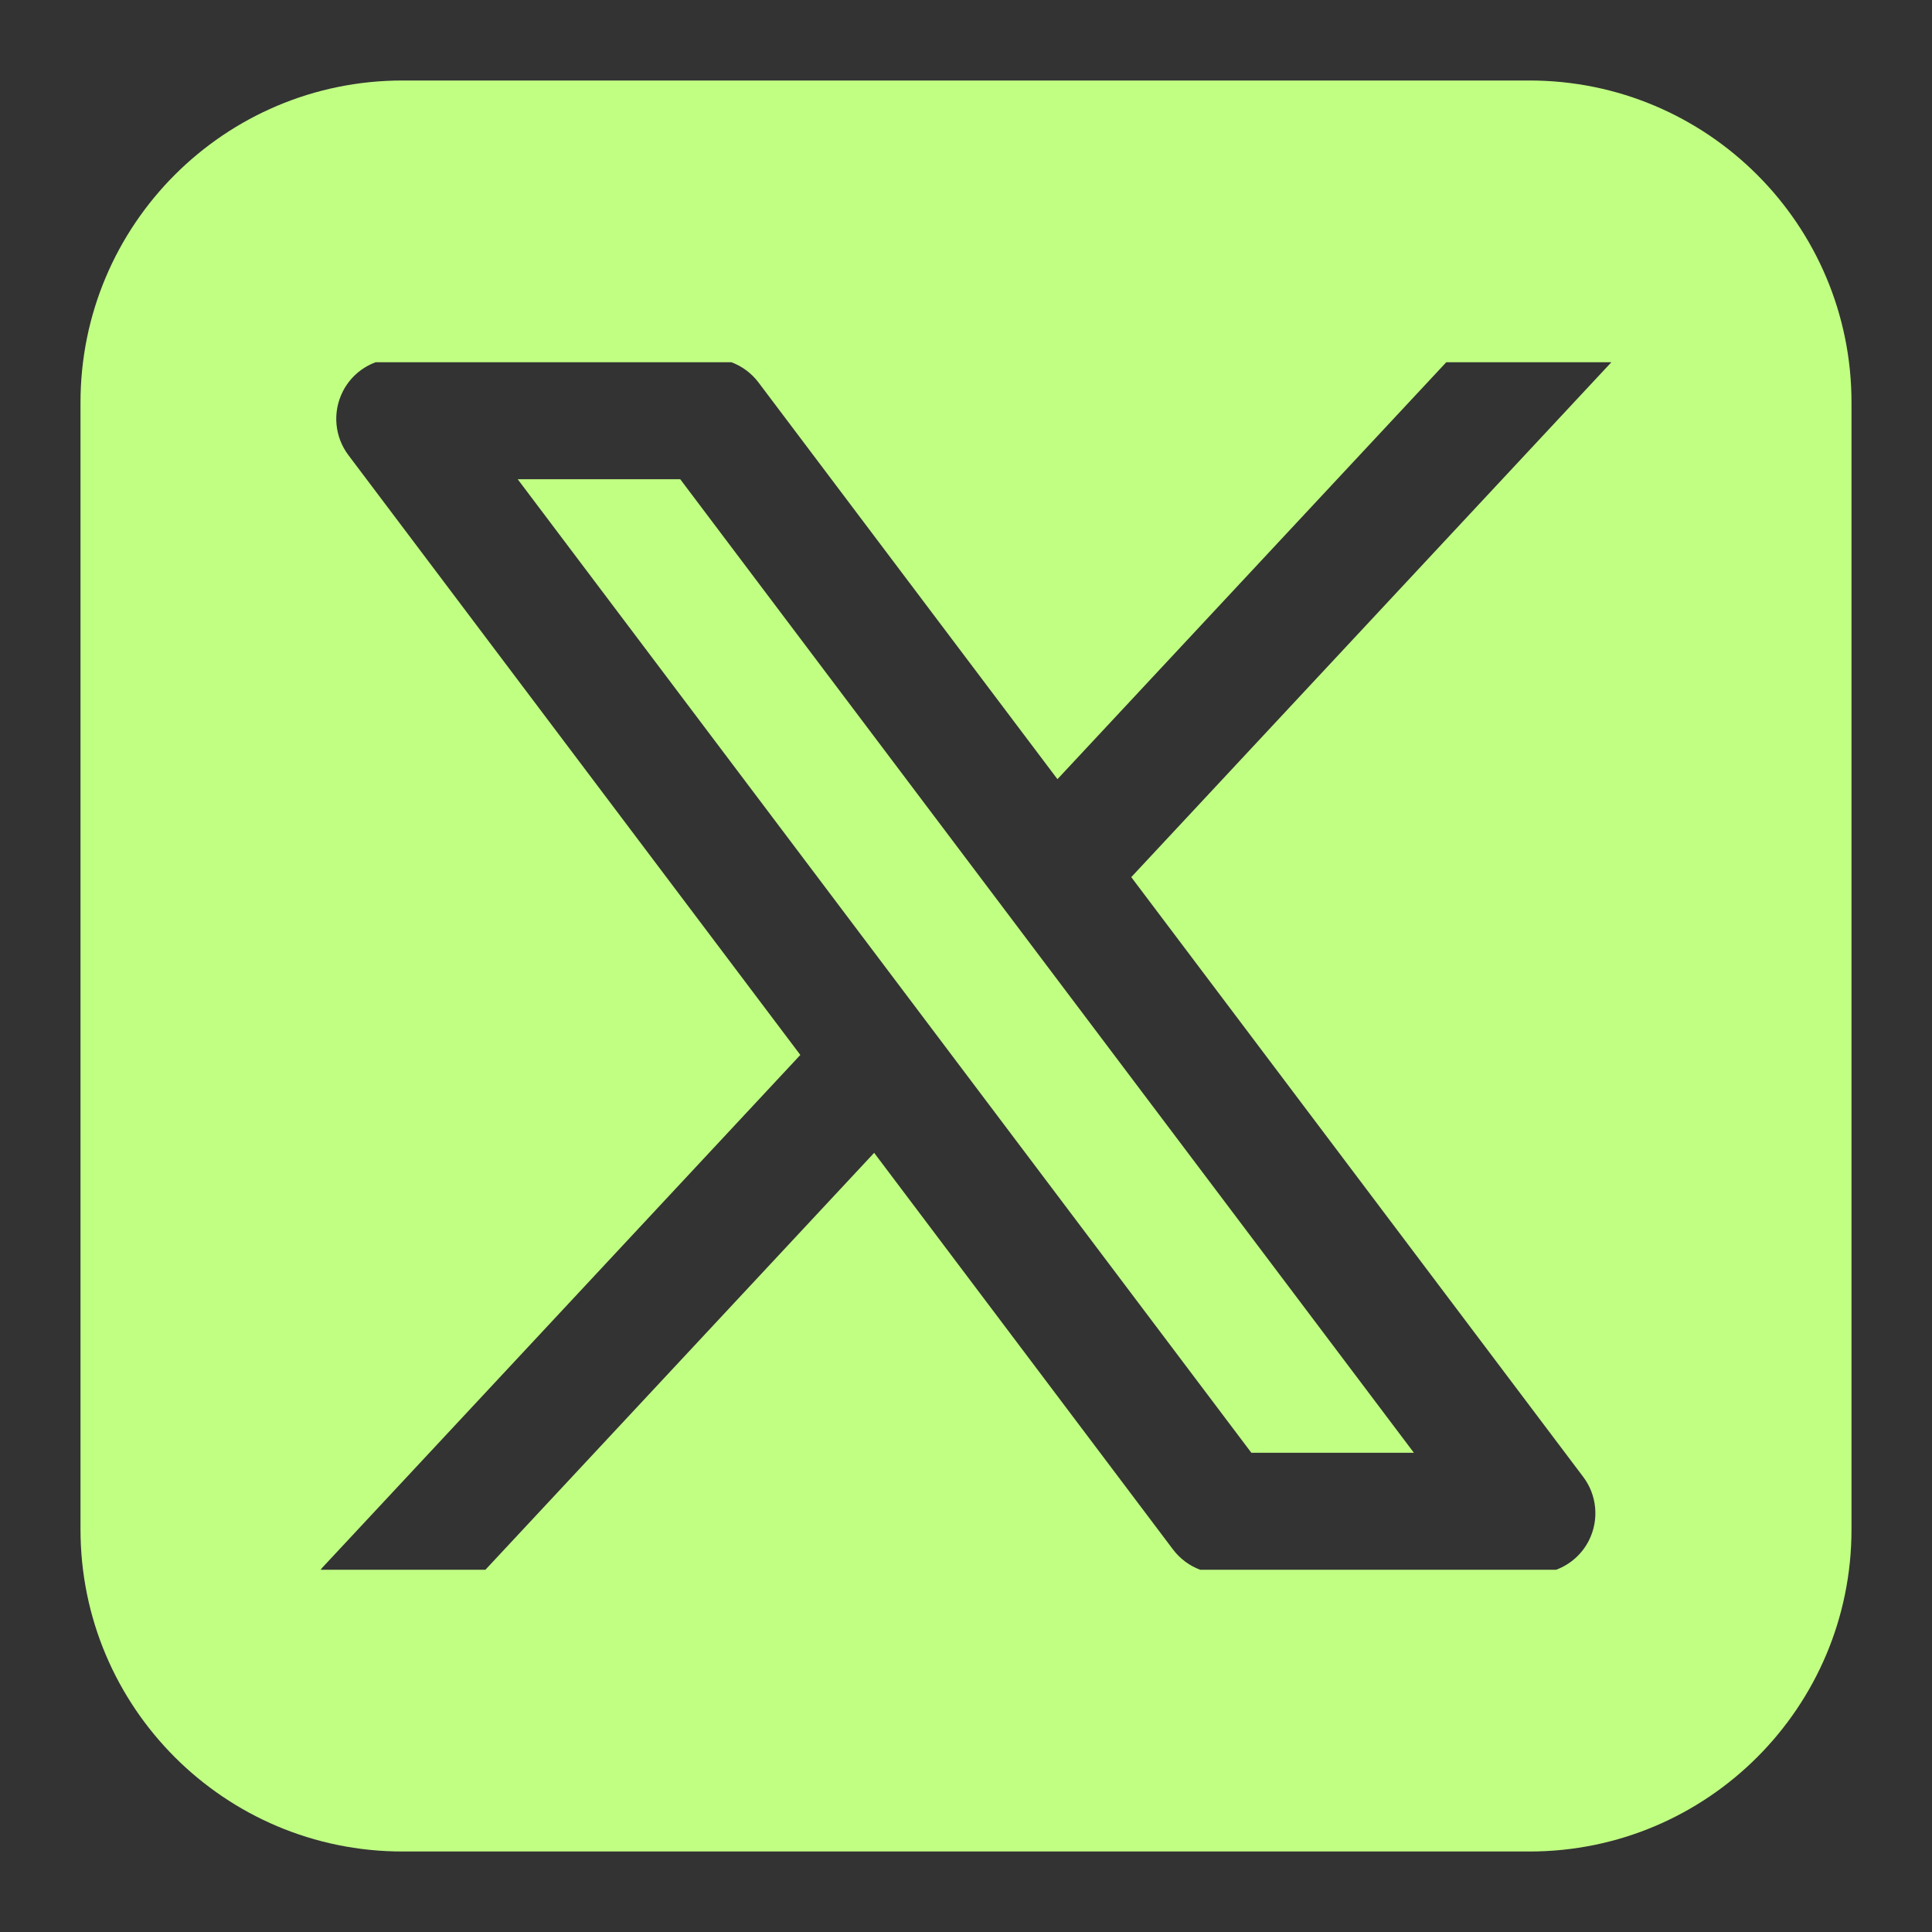 <svg width="24" height="24" viewBox="0 0 24 24" fill="none" xmlns="http://www.w3.org/2000/svg">
<rect x="0" y="0" width="24" height="24" fill="#333333" stroke="none"/>
<path fill-rule="evenodd" clip-rule="evenodd" d="M5 1C2.791 1 1 2.791 1 5V19C1 21.209 2.791 23 5 23H19C21.209 23 23 21.209 23 19V5C23 2.791 21.209 1 19 1H5ZM4.666 4.5C4.49 4.565 4.342 4.695 4.256 4.868C4.129 5.123 4.157 5.427 4.328 5.654L9.942 13.105L4.027 19.449C4.011 19.465 3.996 19.482 3.983 19.5H6.03L10.859 14.321L14.572 19.249C14.659 19.364 14.777 19.451 14.909 19.5H19.331C19.506 19.435 19.654 19.305 19.74 19.132C19.866 18.878 19.839 18.573 19.667 18.346L14.053 10.896L20.017 4.5H17.966L13.136 9.679L9.423 4.752C9.336 4.636 9.218 4.549 9.086 4.5H4.666ZM15.545 18.047L6.431 5.953H8.45L17.564 18.047H15.545Z" fill="#C1FF83"/>
</svg>
